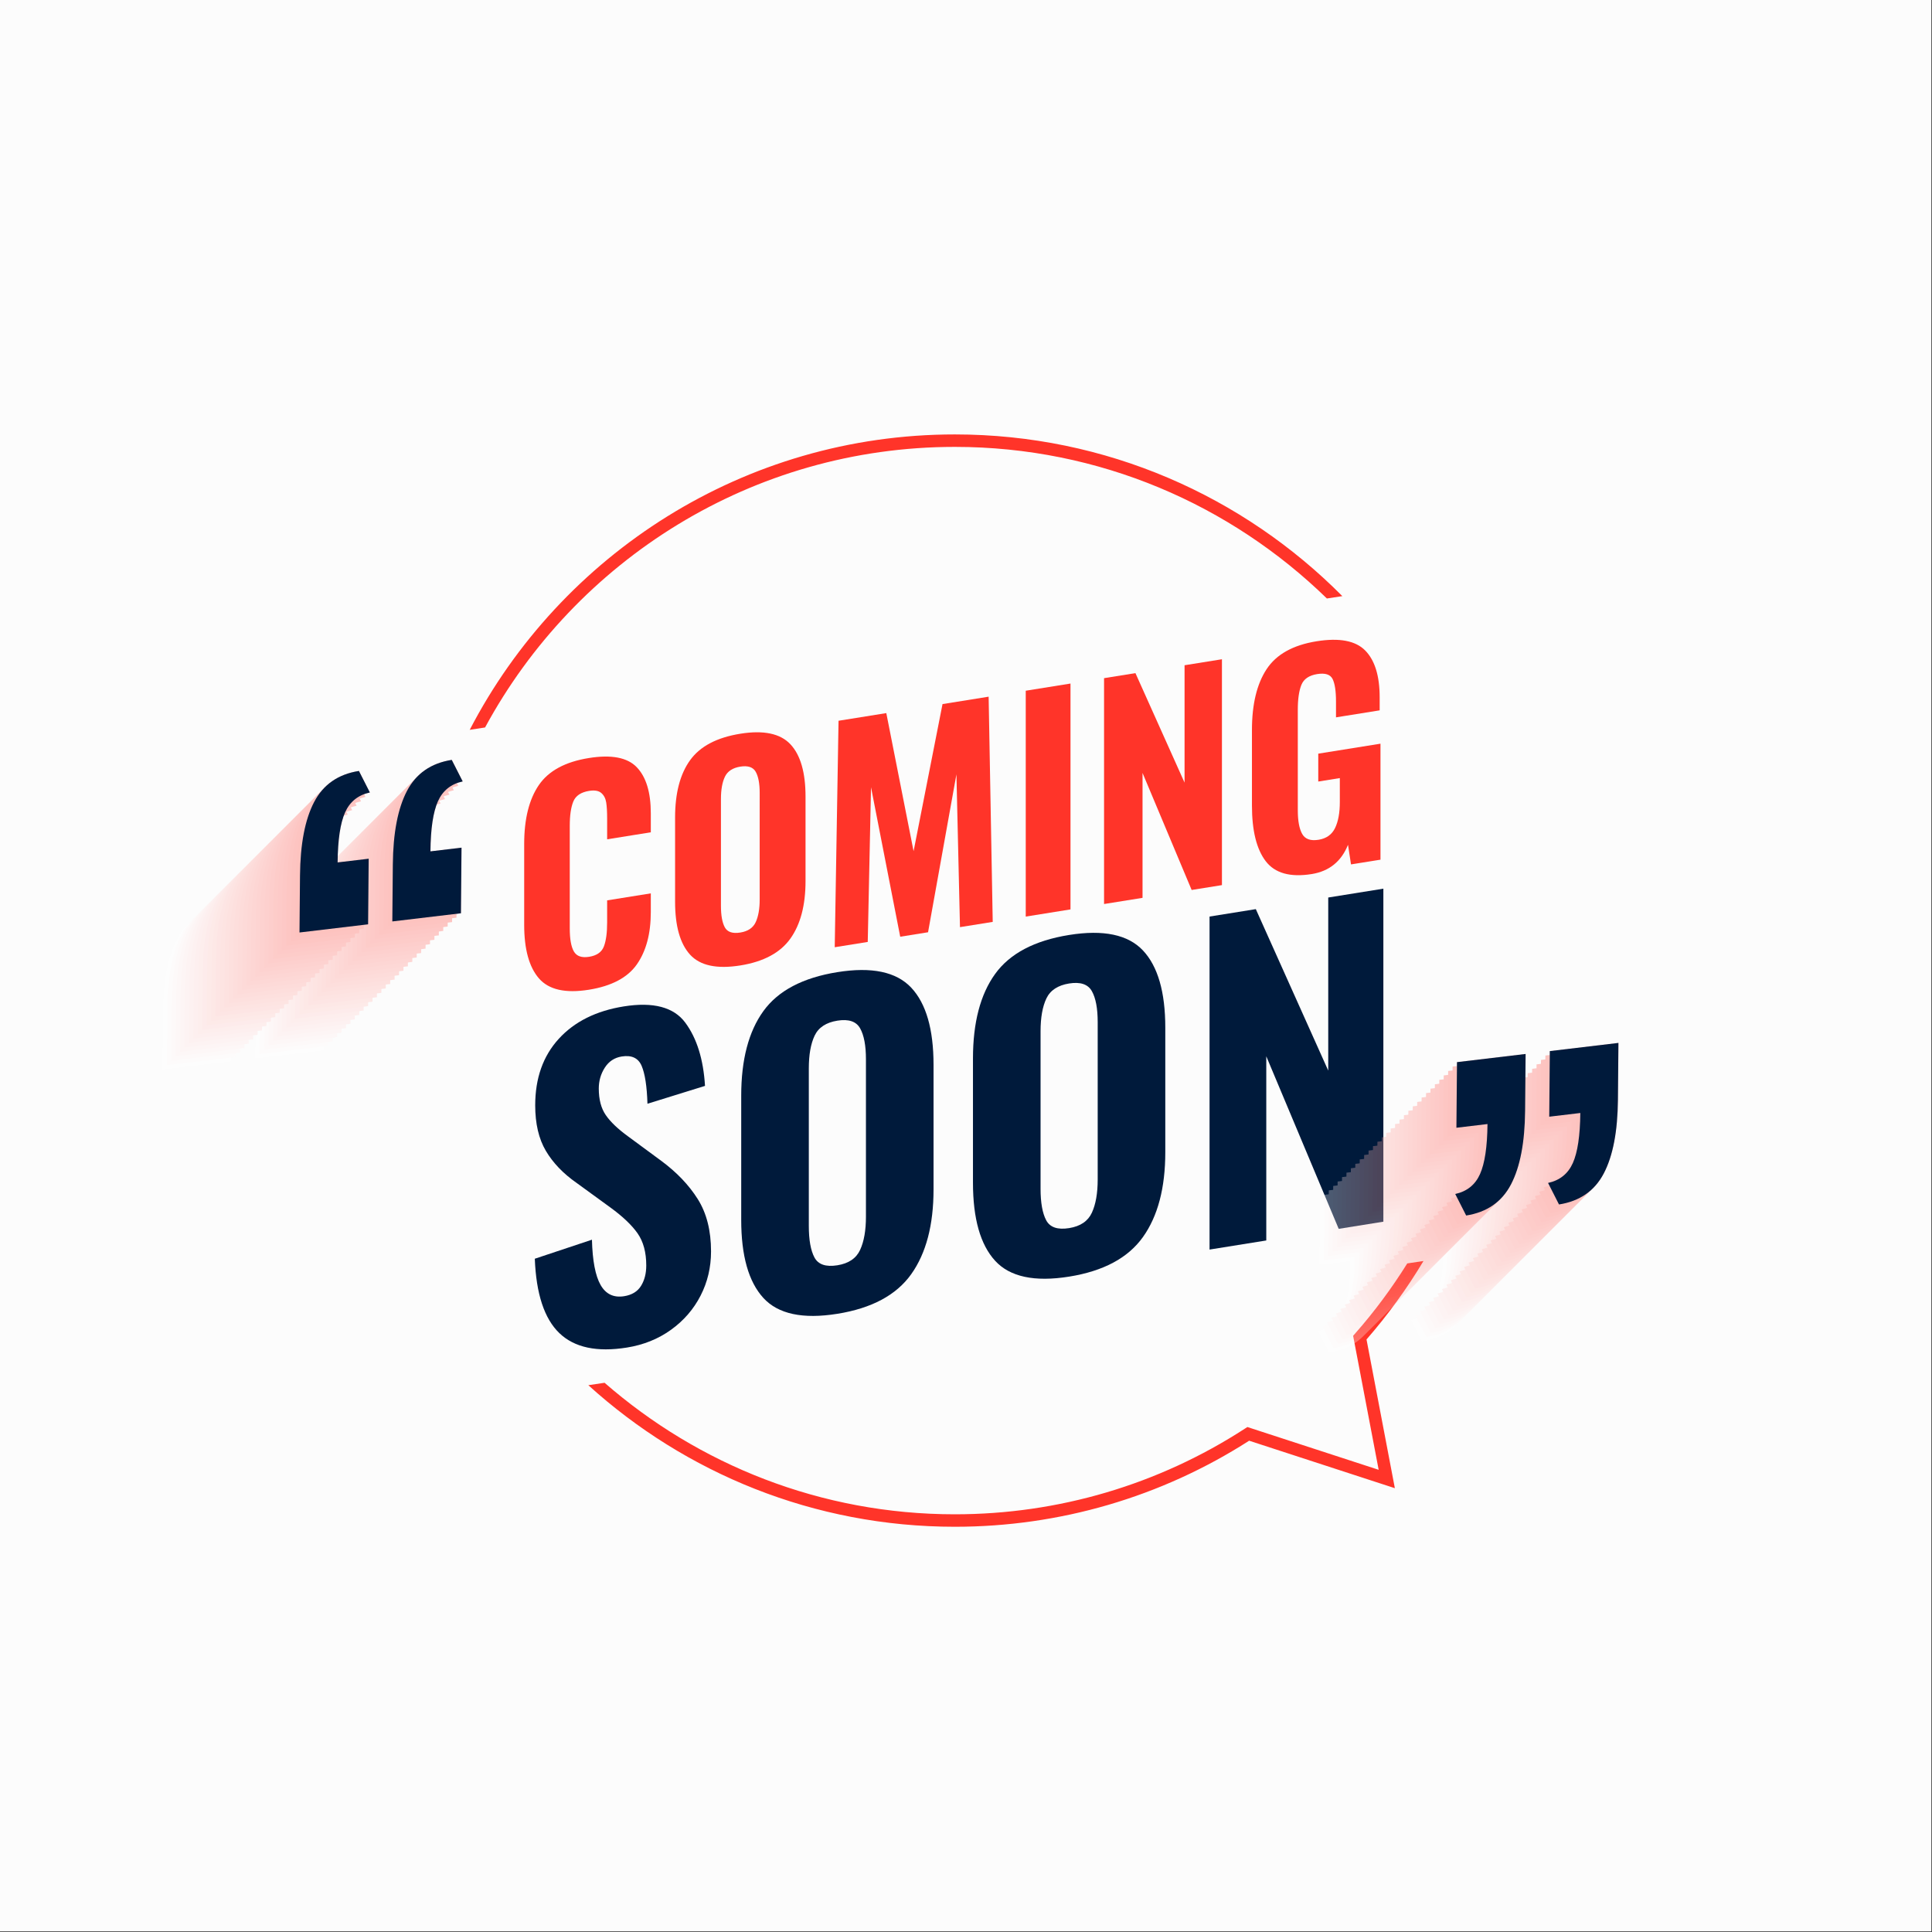 <?xml version="1.0" encoding="utf-8"?>
<!-- Generator: Adobe Illustrator 27.5.0, SVG Export Plug-In . SVG Version: 6.00 Build 0)  -->
<svg version="1.1" id="Layer_1" xmlns="http://www.w3.org/2000/svg" xmlns:xlink="http://www.w3.org/1999/xlink" x="0px" y="0px"
	 viewBox="0 0 2122 2122" style="enable-background:new 0 0 2122 2122;" xml:space="preserve">
<rect x="0" y="0" width="2122" height="2122" fill="#333333" stroke="none"/>
<g>
	<rect style="fill:#FCFCFC;" width="2121.32" height="2121.32"/>
	<g>
		<g>
			<path style="fill:#FF3429;" d="M532.77,799.011c99.195-183.346,293.252-308.177,515.939-308.177
				c158.818,0,302.995,63.582,408.672,166.51l16.966-2.599c-108.754-109.609-259.399-177.596-425.638-177.596
				c-231.541,0-432.839,131.875-532.795,324.446L532.77,799.011z"/>
			<path style="fill:#FF3429;" d="M1563.467,1385.023l-17.798,2.646c-16.89,26.998-35.928,52.799-57.255,76.972l-2.216,2.516
				l28.052,147.195l-144.217-46.986l-2.739,1.777c-94.876,61.548-205.042,94.081-318.583,94.081
				c-147.125,0-281.654-54.606-384.693-144.454l-17.837,2.652c106.515,96.572,247.769,155.488,402.529,155.488
				c115.1,0,226.804-32.667,323.281-94.512l160.038,52.142l-31.135-163.37C1524.418,1444.199,1545.309,1415.347,1563.467,1385.023z"
				/>
		</g>
		<g>
			<path style="fill:#FF3429;" d="M591.922,1074.587c-10.79-12.462-16.185-32.059-16.185-58.81v-88.813
				c0-27.358,5.345-48.888,16.034-64.59c10.688-15.699,29.024-25.636,55.002-29.801c24.772-3.975,42.306-0.608,52.599,10.088
				c10.289,10.707,15.436,27.589,15.436,50.661v20.823l-47.957,7.693v-22.967c0-7.352-0.348-13.214-1.047-17.594
				c-0.705-4.377-2.503-7.819-5.398-10.315c-2.898-2.489-7.34-3.262-13.336-2.302c-8.991,1.442-14.789,5.337-17.382,11.675
				c-2.6,6.34-3.899,15.224-3.899,26.657v112.701c0,11.639,1.5,20.08,4.496,25.308c2.996,5.237,8.592,7.201,16.785,5.885
				c8.394-1.346,13.786-5.122,16.185-11.325c2.398-6.204,3.596-15.019,3.596-26.456V988.91l47.957-7.693v20.518
				c0,23.687-5.096,42.828-15.285,57.426c-10.189,14.602-27.776,23.906-52.75,27.912
				C620.997,1091.206,602.715,1087.048,591.922,1074.587z"/>
			<path style="fill:#FF3429;" d="M757.967,1048.562c-10.991-12.019-16.487-31.401-16.487-58.148v-92.492
				c0-26.744,5.495-47.737,16.487-62.975c10.987-15.239,29.372-24.924,55.149-29.061c25.574-4.103,43.906-0.255,54.998,11.545
				c11.088,11.801,16.634,30.97,16.634,57.508v92.798c0,26.542-5.546,47.593-16.634,63.155
				c-11.092,15.559-29.424,25.392-54.998,29.495C787.339,1064.524,768.954,1060.582,757.967,1048.562z M830.048,1012.802
				c2.896-6.283,4.344-14.526,4.344-24.737V870.767c0-10.207-1.449-17.885-4.344-23.039c-2.899-5.146-8.542-7.049-16.932-5.704
				c-8.395,1.345-14.041,5.06-16.937,11.138c-2.898,6.086-4.344,14.225-4.344,24.431v117.297c0,10.412,1.396,18.26,4.193,23.522
				c2.798,5.269,8.492,7.215,17.088,5.836C821.506,1022.904,827.149,1019.089,830.048,1012.802z"/>
			<path style="fill:#FF3429;" d="M921.008,791.637l52.452-8.412l29.973,151.691l31.772-161.595l50.65-8.129l4.495,247.352
				l-35.965,5.769l-3.895-167.818l-31.175,173.443l-30.571,4.906l-32.07-164.218l-3.597,169.939l-36.263,5.816L921.008,791.637z"/>
			<path style="fill:#FF3429;" d="M1126.619,758.653l49.15-7.883V998.84l-49.15,7.883V758.653z"/>
			<path style="fill:#FF3429;" d="M1212.633,744.853l34.466-5.528l53.952,120.279V730.668l41.061-6.585v248.071l-33.268,5.337
				l-53.952-128.551v137.204l-42.259,6.779V744.853z"/>
			<path style="fill:#FF3429;" d="M1390.212,945.906c-10.092-13.178-15.138-33.556-15.138-61.119v-82.994
				c0-28.175,5.345-50.42,16.037-66.738c10.685-16.306,29.02-26.55,54.997-30.718c24.975-4.006,42.756-0.629,53.351,10.12
				c10.588,10.761,15.886,27.881,15.886,51.355v14.397l-47.956,7.693v-17.457c0-11.433-1.252-19.655-3.748-24.665
				c-2.499-5.007-8.143-6.812-16.932-5.402c-8.991,1.442-14.789,5.438-17.386,11.98c-2.597,6.542-3.895,15.626-3.895,27.265V889.88
				c0,11.638,1.597,20.313,4.794,26.025c3.194,5.722,9.189,7.872,17.983,6.459c8.589-1.377,14.638-5.664,18.134-12.861
				c3.493-7.193,5.247-16.713,5.247-28.556v-26.341l-23.679,3.798v-30.624l68.334-10.962V944.22l-32.369,5.19l-3.295-21.522
				c-7.398,18.339-20.68,29.046-39.864,32.125C1417.135,963.792,1400.3,959.095,1390.212,945.906z"/>
		</g>
		<g>
			<path style="fill:#001A3B;" d="M614.367,1464.213c-16.504-15.864-25.488-43.097-26.959-81.695l62.752-20.903
				c0.59,23.086,3.759,39.663,9.503,49.726c5.747,10.07,14.365,14.177,25.851,12.336c8.542-1.375,14.728-5.143,18.562-11.333
				c3.827-6.179,5.744-13.638,5.744-22.37c0-14.451-3.168-26.204-9.498-35.279c-6.341-9.066-16.286-18.536-29.83-28.401
				l-37.124-27.01c-14.734-10.279-26.002-22.022-33.807-35.221c-7.808-13.196-11.71-29.876-11.71-50.049
				c0-29.801,8.617-54.135,25.855-73.009c17.231-18.867,41.022-30.739,71.37-35.609c32.405-5.197,54.94,0.745,67.611,17.829
				c12.663,17.087,19.889,40.237,21.654,69.453l-63.195,19.618c-0.594-19.162-2.726-33.045-6.409-41.64
				c-3.687-8.588-10.976-12.013-21.874-10.264c-7.956,1.276-14.142,5.359-18.559,12.235c-4.42,6.884-6.632,14.537-6.632,22.96
				c0,12.044,2.579,21.792,7.736,29.24c5.151,7.463,13.325,15.249,24.525,23.385l36.238,26.701
				c17.084,12.613,30.492,26.651,40.213,42.094c9.725,15.451,14.584,34.617,14.584,57.494c0,17.461-3.83,33.656-11.488,48.578
				c-7.668,14.93-18.493,27.428-32.483,37.497c-13.998,10.067-30.125,16.573-48.388,19.504
				C655.609,1485.371,630.865,1480.081,614.367,1464.213z"/>
			<path style="fill:#001A3B;" d="M838.417,1425.561c-16.206-17.72-24.305-46.294-24.305-85.734v-136.374
				c0-39.436,8.099-70.387,24.305-92.855c16.199-22.468,43.31-36.75,81.314-42.849c37.706-6.049,64.741-0.374,81.09,17.019
				c16.354,17.403,24.528,45.668,24.528,84.798v136.823c0,39.138-8.174,70.176-24.528,93.118
				c-16.35,22.943-43.385,37.44-81.09,43.489C881.727,1449.097,854.616,1443.285,838.417,1425.561z M944.698,1372.836
				c4.269-9.261,6.409-21.414,6.409-36.472v-172.947c0-15.052-2.14-26.374-6.409-33.973c-4.273-7.589-12.592-10.397-24.967-8.412
				c-12.372,1.985-20.702,7.467-24.971,16.426c-4.272,8.969-6.405,20.974-6.405,36.026v172.946c0,15.353,2.057,26.919,6.186,34.681
				c4.122,7.768,12.52,10.635,25.191,8.602C932.107,1387.729,940.425,1382.104,944.698,1372.836z"/>
			<path style="fill:#001A3B;" d="M1092.958,1384.727c-16.206-17.72-24.305-46.295-24.305-85.735v-136.373
				c0-39.432,8.099-70.388,24.305-92.856c16.199-22.468,43.31-36.749,81.314-42.848c37.709-6.05,64.741-0.37,81.091,17.018
				c16.353,17.404,24.528,45.669,24.528,84.799v136.823c0,39.138-8.175,70.175-24.528,93.118
				c-16.35,22.946-43.382,37.44-81.091,43.489C1136.268,1408.262,1109.157,1402.45,1092.958,1384.727z M1199.239,1332.005
				c4.269-9.265,6.41-21.417,6.41-36.476v-172.946c0-15.051-2.14-26.373-6.41-33.969c-4.272-7.592-12.591-10.401-24.967-8.416
				c-12.372,1.986-20.702,7.467-24.971,16.426c-4.272,8.97-6.405,20.975-6.405,36.026v172.947c0,15.354,2.057,26.92,6.186,34.681
				c4.121,7.769,12.52,10.639,25.19,8.603C1186.648,1346.895,1194.967,1341.27,1199.239,1332.005z"/>
			<path style="fill:#001A3B;" d="M1328.499,1006.692l50.823-8.154l79.544,177.345V985.778l60.544-9.715v365.764l-49.056,7.869
				l-79.545-189.537v202.301l-62.309,9.995V1006.692z"/>
		</g>
		<g style="opacity:0.3;">
			<g>
				<g>
					<path style="fill:#FFFFFF;" d="M1626.491,1358.425c-0.309,34.74-5.474,61.704-15.516,80.894
						c-10.031,19.188-26.428,30.559-49.197,34.134l-12.013-23.633c12.892-2.821,21.965-10.117,27.216-21.878
						c5.251-11.771,7.987-30.09,8.208-54.958l-34.132,4.064l0.642-72.053l75.349-8.972L1626.491,1358.425z"/>
					<path style="fill:#FFFFFF;" d="M1524.539,1370.565c-0.309,34.74-5.476,61.705-15.517,80.895
						c-10.031,19.188-26.427,30.559-49.198,34.134l-12.013-23.633c12.892-2.821,21.965-10.117,27.216-21.878
						c5.251-11.77,7.989-30.091,8.21-54.958l-34.134,4.064l0.641-72.053l75.351-8.973L1524.539,1370.565z"/>
				</g>
				<g>
					<path style="fill:#FFFFFF;" d="M178.969,1112.332c0.309-34.74,5.475-61.704,15.516-80.894
						c10.031-19.189,26.428-30.56,49.198-34.135l12.013,23.634c-12.892,2.821-21.965,10.117-27.216,21.878
						c-5.251,11.771-7.987,30.091-8.208,54.958l34.133-4.064l-0.642,72.053l-75.349,8.973L178.969,1112.332z"/>
					<path style="fill:#FFFFFF;" d="M280.921,1100.191c0.309-34.739,5.477-61.704,15.518-80.894
						c10.031-19.188,26.426-30.56,49.197-34.135l12.014,23.634c-12.892,2.821-21.965,10.117-27.216,21.878
						c-5.252,11.771-7.989,30.091-8.211,54.958l34.134-4.064l-0.641,72.053l-75.35,8.973L280.921,1100.191z"/>
				</g>
			</g>
			<g>
				<g>
					<path style="fill:#FFF8F8;" d="M1631.348,1353.569c-0.309,34.74-5.474,61.704-15.516,80.894
						c-10.031,19.188-26.428,30.56-49.197,34.134l-12.013-23.633c12.892-2.821,21.965-10.117,27.216-21.878
						c5.251-11.77,7.987-30.09,8.208-54.958l-34.132,4.064l0.641-72.053l75.349-8.972L1631.348,1353.569z"/>
					<path style="fill:#FFF8F8;" d="M1529.395,1365.709c-0.309,34.74-5.476,61.705-15.517,80.895
						c-10.031,19.188-26.427,30.559-49.198,34.134l-12.013-23.633c12.892-2.821,21.964-10.117,27.215-21.878
						c5.251-11.77,7.989-30.091,8.21-54.958l-34.134,4.064l0.642-72.053l75.351-8.973L1529.395,1365.709z"/>
				</g>
				<g>
					<path style="fill:#FFF8F8;" d="M183.825,1107.476c0.309-34.74,5.475-61.704,15.516-80.894
						c10.031-19.189,26.428-30.56,49.198-34.135l12.013,23.633c-12.892,2.821-21.964,10.117-27.215,21.878
						c-5.251,11.771-7.987,30.091-8.208,54.958l34.133-4.064l-0.642,72.053l-75.349,8.973L183.825,1107.476z"/>
					<path style="fill:#FFF8F8;" d="M285.777,1095.335c0.309-34.739,5.477-61.704,15.518-80.894
						c10.031-19.188,26.426-30.56,49.197-34.135l12.013,23.634c-12.892,2.821-21.965,10.117-27.215,21.878
						c-5.252,11.771-7.989,30.091-8.211,54.958l34.134-4.064l-0.642,72.053l-75.35,8.973L285.777,1095.335z"/>
				</g>
			</g>
			<g>
				<g>
					<path style="fill:#FFF2F1;" d="M1636.204,1348.713c-0.309,34.74-5.474,61.704-15.516,80.894
						c-10.031,19.188-26.428,30.559-49.197,34.134l-12.013-23.633c12.892-2.821,21.965-10.117,27.216-21.878
						c5.251-11.771,7.987-30.09,8.208-54.958l-34.132,4.064l0.642-72.053l75.349-8.972L1636.204,1348.713z"/>
					<path style="fill:#FFF2F1;" d="M1534.251,1360.853c-0.309,34.74-5.476,61.705-15.517,80.894
						c-10.031,19.188-26.427,30.559-49.198,34.134l-12.013-23.633c12.892-2.821,21.964-10.117,27.216-21.878
						c5.251-11.77,7.989-30.091,8.21-54.958l-34.134,4.065l0.642-72.054l75.351-8.973L1534.251,1360.853z"/>
				</g>
				<g>
					<path style="fill:#FFF2F1;" d="M188.681,1102.62c0.309-34.74,5.475-61.704,15.516-80.894
						c10.031-19.189,26.428-30.559,49.198-34.135l12.013,23.634c-12.892,2.821-21.965,10.117-27.215,21.878
						c-5.251,11.771-7.987,30.091-8.208,54.958l34.133-4.064l-0.642,72.053l-75.349,8.973L188.681,1102.62z"/>
					<path style="fill:#FFF2F1;" d="M290.633,1090.479c0.309-34.739,5.477-61.704,15.518-80.894
						c10.031-19.188,26.426-30.56,49.197-34.135l12.013,23.633c-12.892,2.821-21.965,10.117-27.216,21.878
						c-5.252,11.771-7.989,30.091-8.21,54.958l34.134-4.064l-0.642,72.053l-75.35,8.973L290.633,1090.479z"/>
				</g>
			</g>
			<g>
				<g>
					<path style="fill:#FFEBEA;" d="M1641.06,1343.857c-0.309,34.74-5.474,61.704-15.516,80.894
						c-10.031,19.188-26.428,30.559-49.197,34.134l-12.013-23.633c12.892-2.821,21.965-10.117,27.216-21.878
						c5.251-11.77,7.987-30.09,8.208-54.958l-34.132,4.064l0.642-72.053l75.349-8.972L1641.06,1343.857z"/>
					<path style="fill:#FFEBEA;" d="M1539.108,1355.997c-0.309,34.74-5.476,61.704-15.517,80.894
						c-10.031,19.188-26.427,30.559-49.198,34.134l-12.013-23.633c12.892-2.821,21.965-10.117,27.216-21.878
						c5.251-11.77,7.989-30.091,8.21-54.958l-34.134,4.064l0.642-72.053l75.351-8.973L1539.108,1355.997z"/>
				</g>
				<g>
					<path style="fill:#FFEBEA;" d="M193.537,1097.764c0.309-34.74,5.475-61.704,15.516-80.894
						c10.031-19.189,26.428-30.56,49.198-34.135l12.013,23.634c-12.892,2.821-21.965,10.117-27.215,21.878
						c-5.251,11.771-7.987,30.091-8.208,54.958l34.133-4.064l-0.642,72.053l-75.349,8.973L193.537,1097.764z"/>
					<path style="fill:#FFEBEA;" d="M295.49,1085.623c0.309-34.739,5.477-61.704,15.518-80.894
						c10.031-19.188,26.426-30.56,49.197-34.135l12.013,23.634c-12.892,2.821-21.965,10.117-27.216,21.878
						c-5.252,11.771-7.989,30.091-8.21,54.958l34.134-4.065l-0.642,72.053l-75.35,8.973L295.49,1085.623z"/>
				</g>
			</g>
			<g>
				<g>
					<path style="fill:#FFE5E3;" d="M1645.916,1339c-0.309,34.74-5.474,61.704-15.516,80.894
						c-10.031,19.188-26.428,30.56-49.197,34.134l-12.013-23.633c12.892-2.821,21.965-10.117,27.216-21.878
						c5.251-11.771,7.987-30.09,8.208-54.958l-34.132,4.064l0.641-72.053l75.349-8.972L1645.916,1339z"/>
					<path style="fill:#FFE5E3;" d="M1543.964,1351.141c-0.309,34.74-5.476,61.705-15.517,80.894
						c-10.031,19.188-26.427,30.559-49.198,34.134l-12.013-23.633c12.892-2.821,21.964-10.117,27.216-21.878
						c5.251-11.771,7.989-30.091,8.21-54.958l-34.134,4.064l0.641-72.053l75.351-8.973L1543.964,1351.141z"/>
				</g>
				<g>
					<path style="fill:#FFE5E3;" d="M198.393,1092.907c0.309-34.74,5.475-61.704,15.516-80.894
						c10.031-19.189,26.428-30.559,49.198-34.135l12.013,23.633c-12.892,2.821-21.965,10.117-27.215,21.878
						c-5.251,11.771-7.987,30.091-8.208,54.958l34.133-4.064l-0.642,72.053l-75.349,8.973L198.393,1092.907z"/>
					<path style="fill:#FFE5E3;" d="M300.346,1080.767c0.309-34.739,5.477-61.704,15.518-80.894
						c10.031-19.188,26.426-30.56,49.197-34.135l12.013,23.634c-12.892,2.821-21.965,10.117-27.216,21.878
						c-5.252,11.771-7.989,30.091-8.21,54.958l34.134-4.065l-0.642,72.053l-75.35,8.973L300.346,1080.767z"/>
				</g>
			</g>
			<g>
				<g>
					<path style="fill:#FFDEDC;" d="M1650.772,1334.144c-0.309,34.74-5.474,61.704-15.516,80.894
						c-10.031,19.189-26.428,30.56-49.197,34.134l-12.013-23.633c12.892-2.821,21.965-10.117,27.216-21.878
						c5.251-11.771,7.987-30.09,8.208-54.958l-34.132,4.064l0.642-72.053l75.349-8.972L1650.772,1334.144z"/>
					<path style="fill:#FFDEDC;" d="M1548.82,1346.285c-0.309,34.74-5.477,61.704-15.517,80.894
						c-10.031,19.188-26.427,30.559-49.198,34.134l-12.013-23.633c12.892-2.821,21.965-10.117,27.216-21.878
						c5.251-11.771,7.989-30.091,8.21-54.958l-34.134,4.064l0.642-72.053l75.351-8.973L1548.82,1346.285z"/>
				</g>
				<g>
					<path style="fill:#FFDEDC;" d="M203.249,1088.051c0.309-34.74,5.475-61.704,15.516-80.894
						c10.031-19.189,26.428-30.559,49.198-34.135l12.013,23.633c-12.892,2.821-21.964,10.117-27.215,21.878
						c-5.251,11.771-7.987,30.091-8.208,54.958l34.132-4.064l-0.641,72.053l-75.349,8.973L203.249,1088.051z"/>
					<path style="fill:#FFDEDC;" d="M305.202,1075.911c0.309-34.739,5.477-61.704,15.518-80.894
						c10.031-19.189,26.426-30.56,49.197-34.135l12.013,23.633c-12.892,2.821-21.965,10.117-27.215,21.878
						c-5.252,11.771-7.989,30.091-8.21,54.958l34.134-4.065l-0.642,72.053l-75.35,8.973L305.202,1075.911z"/>
				</g>
			</g>
			<g>
				<g>
					<path style="fill:#FFD8D6;" d="M1655.628,1329.288c-0.309,34.74-5.474,61.704-15.516,80.894
						c-10.031,19.189-26.428,30.56-49.197,34.134l-12.013-23.633c12.892-2.821,21.965-10.117,27.216-21.878
						c5.251-11.771,7.987-30.09,8.208-54.958l-34.132,4.064l0.642-72.053l75.349-8.972L1655.628,1329.288z"/>
					<path style="fill:#FFD8D6;" d="M1553.676,1341.428c-0.309,34.74-5.477,61.704-15.518,80.894
						c-10.031,19.188-26.427,30.559-49.198,34.134l-12.013-23.633c12.892-2.821,21.964-10.117,27.215-21.878
						c5.251-11.771,7.989-30.091,8.21-54.958l-34.134,4.064l0.642-72.053l75.351-8.973L1553.676,1341.428z"/>
				</g>
				<g>
					<path style="fill:#FFD8D6;" d="M208.106,1083.195c0.309-34.74,5.475-61.704,15.516-80.894
						c10.031-19.189,26.428-30.559,49.198-34.135l12.013,23.633c-12.892,2.821-21.965,10.117-27.215,21.878
						c-5.251,11.771-7.987,30.091-8.208,54.958l34.132-4.064l-0.642,72.053l-75.349,8.973L208.106,1083.195z"/>
					<path style="fill:#FFD8D6;" d="M310.058,1071.054c0.309-34.739,5.477-61.704,15.518-80.894
						c10.031-19.188,26.426-30.56,49.197-34.135l12.013,23.634c-12.892,2.821-21.965,10.117-27.216,21.878
						c-5.252,11.771-7.989,30.091-8.21,54.958l34.134-4.065l-0.641,72.053l-75.351,8.973L310.058,1071.054z"/>
				</g>
			</g>
			<g>
				<g>
					<path style="fill:#FFD1CF;" d="M1660.484,1324.432c-0.309,34.74-5.474,61.704-15.516,80.894
						c-10.031,19.188-26.428,30.56-49.197,34.134l-12.013-23.633c12.892-2.821,21.965-10.117,27.216-21.878
						c5.251-11.771,7.987-30.091,8.208-54.958l-34.132,4.064l0.642-72.053l75.349-8.972L1660.484,1324.432z"/>
					<path style="fill:#FFD1CF;" d="M1558.532,1336.572c-0.309,34.74-5.477,61.704-15.518,80.894
						c-10.031,19.188-26.427,30.559-49.198,34.134l-12.013-23.633c12.892-2.821,21.964-10.117,27.215-21.878
						c5.251-11.771,7.989-30.091,8.21-54.958l-34.134,4.065l0.641-72.053l75.351-8.973L1558.532,1336.572z"/>
				</g>
				<g>
					<path style="fill:#FFD1CF;" d="M212.962,1078.339c0.309-34.74,5.475-61.704,15.516-80.894
						c10.031-19.189,26.428-30.559,49.198-34.135l12.013,23.633c-12.892,2.821-21.965,10.117-27.216,21.878
						c-5.251,11.771-7.987,30.091-8.208,54.958l34.133-4.064l-0.642,72.053l-75.349,8.973L212.962,1078.339z"/>
					<path style="fill:#FFD1CF;" d="M314.914,1066.198c0.309-34.739,5.477-61.704,15.518-80.894
						c10.031-19.189,26.426-30.56,49.197-34.135l12.013,23.634c-12.892,2.821-21.965,10.117-27.216,21.878
						c-5.252,11.771-7.989,30.091-8.21,54.958l34.134-4.065l-0.642,72.053l-75.35,8.973L314.914,1066.198z"/>
				</g>
			</g>
			<g>
				<g>
					<path style="fill:#FFCBC8;" d="M1665.341,1319.576c-0.309,34.74-5.474,61.704-15.516,80.894
						c-10.031,19.189-26.428,30.56-49.197,34.134l-12.013-23.633c12.892-2.821,21.965-10.117,27.216-21.878
						c5.251-11.771,7.987-30.091,8.208-54.958l-34.132,4.064l0.641-72.053l75.349-8.972L1665.341,1319.576z"/>
					<path style="fill:#FFCBC8;" d="M1563.388,1331.716c-0.309,34.74-5.477,61.705-15.518,80.894
						c-10.031,19.188-26.427,30.559-49.198,34.134l-12.013-23.633c12.892-2.821,21.964-10.117,27.215-21.878
						c5.251-11.771,7.989-30.091,8.21-54.958l-34.134,4.065l0.642-72.053l75.351-8.973L1563.388,1331.716z"/>
				</g>
				<g>
					<path style="fill:#FFCBC8;" d="M217.818,1073.483c0.309-34.74,5.475-61.704,15.516-80.894
						c10.031-19.189,26.428-30.559,49.198-34.135l12.013,23.633c-12.892,2.821-21.965,10.117-27.216,21.878
						c-5.251,11.771-7.987,30.091-8.208,54.958l34.132-4.064l-0.642,72.053l-75.349,8.973L217.818,1073.483z"/>
					<path style="fill:#FFCBC8;" d="M319.77,1061.342c0.309-34.739,5.477-61.704,15.518-80.894
						c10.031-19.188,26.426-30.56,49.197-34.135l12.013,23.634c-12.892,2.821-21.965,10.117-27.216,21.878
						c-5.252,11.771-7.989,30.091-8.21,54.958l34.134-4.065l-0.642,72.053l-75.35,8.973L319.77,1061.342z"/>
				</g>
			</g>
			<g>
				<g>
					<path style="fill:#FFC4C1;" d="M1670.197,1314.72c-0.309,34.74-5.474,61.704-15.516,80.894
						c-10.031,19.189-26.428,30.56-49.197,34.134l-12.013-23.633c12.892-2.821,21.965-10.117,27.216-21.878
						c5.251-11.771,7.987-30.091,8.208-54.958l-34.132,4.064l0.642-72.053l75.349-8.972L1670.197,1314.72z"/>
					<path style="fill:#FFC4C1;" d="M1568.245,1326.86c-0.309,34.74-5.477,61.704-15.518,80.894
						c-10.031,19.189-26.427,30.559-49.198,34.134l-12.013-23.633c12.892-2.821,21.964-10.117,27.215-21.878
						c5.251-11.771,7.989-30.091,8.21-54.958l-34.134,4.065l0.642-72.053l75.351-8.973L1568.245,1326.86z"/>
				</g>
				<g>
					<path style="fill:#FFC4C1;" d="M222.674,1068.627c0.309-34.74,5.475-61.704,15.516-80.894
						c10.031-19.189,26.428-30.559,49.198-34.135l12.013,23.633c-12.892,2.821-21.965,10.117-27.216,21.878
						c-5.251,11.771-7.987,30.091-8.208,54.958l34.132-4.064l-0.641,72.053l-75.349,8.973L222.674,1068.627z"/>
					<path style="fill:#FFC4C1;" d="M324.626,1056.486c0.309-34.739,5.477-61.704,15.518-80.894
						c10.031-19.189,26.426-30.56,49.197-34.135l12.013,23.634c-12.892,2.821-21.965,10.117-27.215,21.878
						c-5.251,11.771-7.989,30.091-8.21,54.958l34.134-4.065l-0.642,72.053l-75.351,8.973L324.626,1056.486z"/>
				</g>
			</g>
			<g>
				<g>
					<path style="fill:#FFBEBA;" d="M1675.053,1309.864c-0.309,34.74-5.474,61.704-15.516,80.894
						c-10.031,19.189-26.428,30.56-49.197,34.134l-12.013-23.633c12.892-2.821,21.965-10.117,27.216-21.878
						c5.251-11.771,7.987-30.091,8.208-54.958l-34.132,4.064l0.641-72.053l75.349-8.972L1675.053,1309.864z"/>
					<path style="fill:#FFBEBA;" d="M1573.101,1322.004c-0.309,34.74-5.477,61.705-15.517,80.894
						c-10.031,19.189-26.427,30.559-49.198,34.134l-12.013-23.633c12.892-2.821,21.964-10.117,27.215-21.878
						c5.251-11.771,7.989-30.091,8.21-54.958l-34.134,4.065l0.642-72.053l75.351-8.973L1573.101,1322.004z"/>
				</g>
				<g>
					<path style="fill:#FFBEBA;" d="M227.53,1063.771c0.309-34.74,5.475-61.704,15.516-80.894
						c10.031-19.189,26.428-30.559,49.198-34.135l12.013,23.633c-12.892,2.821-21.965,10.117-27.215,21.878
						c-5.251,11.771-7.987,30.091-8.208,54.958l34.132-4.064l-0.642,72.053l-75.349,8.973L227.53,1063.771z"/>
					<path style="fill:#FFBEBA;" d="M329.483,1051.63c0.309-34.739,5.477-61.704,15.518-80.894
						c10.031-19.189,26.426-30.56,49.197-34.135l12.013,23.634c-12.892,2.821-21.965,10.117-27.215,21.878
						c-5.251,11.771-7.989,30.091-8.21,54.958l34.134-4.065l-0.642,72.053l-75.351,8.973L329.483,1051.63z"/>
				</g>
			</g>
			<g>
				<g>
					<path style="fill:#FFB7B3;" d="M1679.909,1305.007c-0.309,34.74-5.474,61.704-15.516,80.894
						c-10.031,19.189-26.428,30.559-49.197,34.134l-12.013-23.633c12.892-2.821,21.965-10.117,27.216-21.878
						c5.251-11.771,7.987-30.091,8.208-54.958l-34.132,4.064l0.641-72.053l75.349-8.972L1679.909,1305.007z"/>
					<path style="fill:#FFB7B3;" d="M1577.957,1317.148c-0.309,34.74-5.477,61.704-15.518,80.894
						c-10.031,19.189-26.427,30.559-49.198,34.134l-12.013-23.633c12.892-2.821,21.964-10.117,27.216-21.878
						c5.251-11.771,7.989-30.091,8.21-54.958l-34.134,4.065l0.642-72.054l75.351-8.973L1577.957,1317.148z"/>
				</g>
				<g>
					<path style="fill:#FFB7B3;" d="M232.386,1058.915c0.309-34.74,5.475-61.704,15.516-80.894
						c10.031-19.189,26.428-30.559,49.198-34.135l12.013,23.633c-12.892,2.821-21.965,10.117-27.216,21.878
						c-5.251,11.771-7.987,30.091-8.208,54.958l34.132-4.064l-0.642,72.053l-75.349,8.973L232.386,1058.915z"/>
					<path style="fill:#FFB7B3;" d="M334.339,1046.774c0.309-34.739,5.477-61.704,15.518-80.894
						c10.031-19.189,26.426-30.56,49.197-34.135l12.013,23.634c-12.892,2.821-21.965,10.117-27.216,21.878
						c-5.251,11.771-7.989,30.091-8.21,54.958l34.134-4.065l-0.641,72.053l-75.351,8.973L334.339,1046.774z"/>
				</g>
			</g>
			<g>
				<g>
					<path style="fill:#FFB0AC;" d="M1684.765,1300.151c-0.309,34.74-5.474,61.704-15.516,80.894
						c-10.031,19.189-26.428,30.559-49.197,34.134l-12.013-23.633c12.892-2.821,21.965-10.117,27.216-21.878
						c5.251-11.771,7.987-30.091,8.208-54.958l-34.132,4.064l0.642-72.053l75.349-8.972L1684.765,1300.151z"/>
					<path style="fill:#FFB0AC;" d="M1582.813,1312.292c-0.309,34.74-5.477,61.704-15.518,80.894
						c-10.031,19.189-26.427,30.559-49.198,34.134l-12.013-23.633c12.892-2.821,21.965-10.117,27.216-21.878
						c5.251-11.771,7.989-30.091,8.21-54.958l-34.134,4.065l0.642-72.053l75.351-8.973L1582.813,1312.292z"/>
				</g>
				<g>
					<path style="fill:#FFB0AC;" d="M237.243,1054.058c0.309-34.739,5.475-61.704,15.515-80.894
						c10.031-19.189,26.428-30.559,49.198-34.135l12.013,23.633c-12.892,2.821-21.965,10.117-27.216,21.878
						c-5.251,11.771-7.987,30.091-8.208,54.958l34.132-4.064l-0.642,72.053l-75.349,8.973L237.243,1054.058z"/>
					<path style="fill:#FFB0AC;" d="M339.195,1041.917c0.309-34.739,5.477-61.704,15.518-80.894
						c10.031-19.189,26.426-30.56,49.197-34.135l12.013,23.634c-12.892,2.821-21.965,10.117-27.216,21.878
						c-5.251,11.771-7.989,30.091-8.21,54.958l34.134-4.065l-0.642,72.053l-75.351,8.973L339.195,1041.917z"/>
				</g>
			</g>
			<g>
				<g>
					<path style="fill:#FFAAA5;" d="M1689.621,1295.295c-0.309,34.74-5.474,61.704-15.516,80.894
						c-10.031,19.189-26.428,30.559-49.197,34.134l-12.013-23.633c12.892-2.821,21.965-10.117,27.216-21.878
						c5.251-11.771,7.987-30.091,8.208-54.958l-34.132,4.064l0.641-72.053l75.349-8.972L1689.621,1295.295z"/>
					<path style="fill:#FFAAA5;" d="M1587.669,1307.436c-0.309,34.74-5.477,61.704-15.518,80.894
						c-10.031,19.189-26.427,30.559-49.198,34.134l-12.013-23.633c12.892-2.821,21.964-10.117,27.216-21.878
						c5.251-11.771,7.989-30.091,8.21-54.958l-34.134,4.065l0.641-72.053l75.351-8.973L1587.669,1307.436z"/>
				</g>
				<g>
					<path style="fill:#FFAAA5;" d="M242.099,1049.202c0.309-34.74,5.475-61.704,15.516-80.894
						c10.031-19.189,26.428-30.559,49.198-34.135l12.013,23.633c-12.892,2.821-21.965,10.117-27.216,21.878
						c-5.251,11.771-7.987,30.091-8.208,54.958l34.132-4.064l-0.642,72.053l-75.349,8.973L242.099,1049.202z"/>
					<path style="fill:#FFAAA5;" d="M344.051,1037.061c0.309-34.739,5.477-61.704,15.518-80.894
						c10.031-19.189,26.426-30.56,49.197-34.135l12.013,23.634c-12.892,2.821-21.964,10.117-27.215,21.878
						c-5.251,11.771-7.989,30.091-8.21,54.958l34.134-4.065l-0.641,72.053l-75.351,8.973L344.051,1037.061z"/>
				</g>
			</g>
			<g>
				<g>
					<path style="fill:#FFA39E;" d="M1694.478,1290.439c-0.309,34.74-5.474,61.704-15.516,80.894
						c-10.031,19.189-26.428,30.559-49.197,34.134l-12.013-23.633c12.892-2.821,21.965-10.117,27.216-21.878
						c5.251-11.771,7.987-30.091,8.208-54.958l-34.132,4.064l0.641-72.053l75.349-8.972L1694.478,1290.439z"/>
					<path style="fill:#FFA39E;" d="M1592.525,1302.579c-0.309,34.74-5.477,61.704-15.518,80.894
						c-10.031,19.189-26.427,30.559-49.198,34.134l-12.013-23.633c12.892-2.821,21.965-10.117,27.216-21.878
						c5.251-11.771,7.989-30.091,8.21-54.958l-34.134,4.065l0.642-72.053l75.351-8.973L1592.525,1302.579z"/>
				</g>
				<g>
					<path style="fill:#FFA39E;" d="M246.955,1044.346c0.309-34.74,5.475-61.704,15.516-80.894
						c10.031-19.189,26.428-30.559,49.198-34.134l12.013,23.633c-12.892,2.821-21.965,10.117-27.215,21.878
						c-5.251,11.771-7.987,30.091-8.208,54.958l34.132-4.064l-0.642,72.053l-75.349,8.973L246.955,1044.346z"/>
					<path style="fill:#FFA39E;" d="M348.907,1032.205c0.309-34.739,5.477-61.704,15.518-80.894
						c10.031-19.189,26.426-30.56,49.197-34.135l12.013,23.634c-12.892,2.821-21.965,10.117-27.215,21.878
						c-5.251,11.771-7.989,30.091-8.21,54.958l34.134-4.065l-0.642,72.053l-75.351,8.973L348.907,1032.205z"/>
				</g>
			</g>
			<g>
				<g>
					<path style="fill:#FF9D97;" d="M1699.334,1285.583c-0.309,34.74-5.474,61.704-15.516,80.894
						c-10.031,19.189-26.428,30.56-49.197,34.135l-12.013-23.633c12.892-2.821,21.965-10.117,27.216-21.878
						c5.251-11.771,7.987-30.091,8.208-54.958l-34.132,4.064l0.642-72.054l75.349-8.972L1699.334,1285.583z"/>
					<path style="fill:#FF9D97;" d="M1597.381,1297.723c-0.309,34.74-5.477,61.704-15.518,80.894
						c-10.031,19.189-26.427,30.559-49.198,34.135l-12.013-23.633c12.892-2.821,21.964-10.117,27.215-21.878
						c5.251-11.771,7.989-30.091,8.21-54.958l-34.134,4.065l0.642-72.053l75.351-8.973L1597.381,1297.723z"/>
				</g>
				<g>
					<path style="fill:#FF9D97;" d="M251.811,1039.49c0.309-34.74,5.474-61.704,15.515-80.894
						c10.031-19.189,26.428-30.559,49.198-34.134l12.013,23.633c-12.892,2.821-21.965,10.117-27.216,21.878
						c-5.251,11.771-7.987,30.091-8.208,54.958l34.132-4.064l-0.642,72.053l-75.349,8.973L251.811,1039.49z"/>
					<path style="fill:#FF9D97;" d="M353.763,1027.349c0.309-34.739,5.477-61.704,15.518-80.894
						c10.031-19.189,26.426-30.56,49.197-34.135l12.013,23.633c-12.892,2.821-21.965,10.117-27.216,21.878
						c-5.251,11.771-7.989,30.091-8.21,54.958l34.134-4.065l-0.642,72.053l-75.351,8.973L353.763,1027.349z"/>
				</g>
			</g>
			<g>
				<g>
					<path style="fill:#FF9691;" d="M1704.19,1280.727c-0.309,34.74-5.474,61.704-15.516,80.894
						c-10.031,19.189-26.428,30.559-49.197,34.134l-12.013-23.633c12.892-2.821,21.965-10.117,27.216-21.878
						c5.251-11.771,7.987-30.091,8.208-54.958l-34.132,4.064l0.642-72.053l75.349-8.972L1704.19,1280.727z"/>
					<path style="fill:#FF9691;" d="M1602.238,1292.867c-0.309,34.74-5.477,61.704-15.518,80.894
						c-10.031,19.189-26.427,30.559-49.198,34.135l-12.013-23.633c12.892-2.821,21.964-10.117,27.215-21.878
						c5.251-11.771,7.989-30.091,8.21-54.958l-34.134,4.065l0.641-72.053l75.351-8.973L1602.238,1292.867z"/>
				</g>
				<g>
					<path style="fill:#FF9691;" d="M256.667,1034.634c0.309-34.74,5.475-61.704,15.515-80.894
						c10.031-19.189,26.429-30.559,49.198-34.135l12.013,23.633c-12.892,2.821-21.965,10.117-27.216,21.878
						c-5.251,11.771-7.987,30.091-8.208,54.958l34.132-4.064l-0.642,72.053l-75.349,8.972L256.667,1034.634z"/>
					<path style="fill:#FF9691;" d="M358.619,1022.493c0.309-34.739,5.477-61.704,15.518-80.894
						c10.031-19.189,26.426-30.56,49.197-34.135l12.013,23.634c-12.892,2.821-21.965,10.117-27.216,21.878
						c-5.251,11.771-7.989,30.091-8.21,54.958l34.134-4.065l-0.642,72.053l-75.351,8.973L358.619,1022.493z"/>
				</g>
			</g>
			<g>
				<g>
					<path style="fill:#FF908A;" d="M1709.046,1275.87c-0.309,34.74-5.475,61.704-15.516,80.894
						c-10.031,19.189-26.428,30.56-49.197,34.134l-12.013-23.633c12.892-2.821,21.965-10.117,27.216-21.878
						c5.251-11.771,7.987-30.091,8.208-54.958l-34.132,4.064l0.641-72.053l75.349-8.972L1709.046,1275.87z"/>
					<path style="fill:#FF908A;" d="M1607.094,1288.011c-0.309,34.74-5.477,61.704-15.518,80.894
						c-10.031,19.189-26.427,30.559-49.198,34.135l-12.013-23.633c12.892-2.821,21.964-10.117,27.215-21.878
						c5.251-11.771,7.989-30.091,8.21-54.958l-34.134,4.065l0.641-72.053l75.351-8.973L1607.094,1288.011z"/>
				</g>
				<g>
					<path style="fill:#FF908A;" d="M261.523,1029.778c0.309-34.74,5.474-61.704,15.515-80.894
						c10.031-19.189,26.428-30.559,49.198-34.134l12.013,23.633c-12.892,2.821-21.965,10.117-27.216,21.878
						c-5.251,11.771-7.987,30.091-8.208,54.958l34.132-4.064l-0.642,72.053l-75.349,8.972L261.523,1029.778z"/>
					<path style="fill:#FF908A;" d="M363.476,1017.637c0.309-34.739,5.477-61.704,15.518-80.894
						c10.031-19.189,26.426-30.56,49.197-34.135l12.013,23.634c-12.892,2.821-21.964,10.117-27.215,21.878
						c-5.251,11.771-7.989,30.091-8.21,54.958l34.134-4.065l-0.642,72.053l-75.351,8.973L363.476,1017.637z"/>
				</g>
			</g>
			<g>
				<g>
					<path style="fill:#FF8983;" d="M1713.902,1271.014c-0.309,34.74-5.475,61.704-15.516,80.894
						c-10.031,19.189-26.428,30.56-49.197,34.135l-12.013-23.633c12.892-2.821,21.965-10.117,27.216-21.878
						c5.251-11.771,7.987-30.091,8.208-54.958l-34.132,4.064l0.642-72.053l75.349-8.972L1713.902,1271.014z"/>
					<path style="fill:#FF8983;" d="M1611.95,1283.155c-0.309,34.74-5.477,61.704-15.518,80.894
						c-10.031,19.189-26.427,30.559-49.198,34.135l-12.013-23.633c12.892-2.821,21.964-10.117,27.215-21.878
						c5.252-11.771,7.989-30.091,8.21-54.958l-34.134,4.065l0.642-72.054l75.351-8.973L1611.95,1283.155z"/>
				</g>
				<g>
					<path style="fill:#FF8983;" d="M266.379,1024.922c0.309-34.74,5.475-61.704,15.515-80.894
						c10.031-19.189,26.429-30.559,49.198-34.134l12.013,23.633c-12.892,2.821-21.965,10.117-27.215,21.878
						c-5.251,11.771-7.987,30.091-8.208,54.958l34.132-4.064l-0.642,72.053l-75.349,8.972L266.379,1024.922z"/>
					<path style="fill:#FF8983;" d="M368.332,1012.781c0.309-34.739,5.477-61.704,15.518-80.894
						c10.031-19.189,26.426-30.56,49.197-34.135l12.013,23.633c-12.892,2.821-21.965,10.117-27.215,21.878
						c-5.251,11.771-7.989,30.091-8.21,54.958l34.134-4.065l-0.641,72.053l-75.351,8.973L368.332,1012.781z"/>
				</g>
			</g>
			<g>
				<g>
					<path style="fill:#FF837C;" d="M1718.758,1266.158c-0.309,34.74-5.475,61.704-15.516,80.894
						c-10.031,19.189-26.429,30.56-49.197,34.135l-12.013-23.633c12.892-2.821,21.965-10.117,27.216-21.878
						c5.251-11.771,7.987-30.091,8.208-54.958l-34.132,4.064l0.642-72.053l75.349-8.972L1718.758,1266.158z"/>
					<path style="fill:#FF837C;" d="M1616.806,1278.299c-0.309,34.74-5.477,61.704-15.518,80.894
						c-10.031,19.189-26.427,30.559-49.198,34.135l-12.013-23.633c12.892-2.821,21.964-10.117,27.215-21.878
						c5.251-11.771,7.989-30.091,8.21-54.958l-34.134,4.065l0.642-72.053l75.351-8.973L1616.806,1278.299z"/>
				</g>
				<g>
					<path style="fill:#FF837C;" d="M271.236,1020.065c0.309-34.74,5.475-61.704,15.515-80.894
						c10.031-19.189,26.428-30.559,49.198-34.134l12.013,23.633c-12.892,2.821-21.964,10.117-27.215,21.878
						c-5.251,11.771-7.987,30.091-8.208,54.958l34.132-4.064l-0.642,72.053l-75.349,8.972L271.236,1020.065z"/>
					<path style="fill:#FF837C;" d="M373.188,1007.925c0.309-34.739,5.477-61.704,15.518-80.894
						c10.031-19.189,26.426-30.56,49.197-34.135l12.013,23.634c-12.892,2.821-21.965,10.117-27.215,21.878
						c-5.251,11.771-7.989,30.091-8.21,54.958l34.134-4.065l-0.642,72.053l-75.351,8.973L373.188,1007.925z"/>
				</g>
			</g>
			<g>
				<g>
					<path style="fill:#FF7C75;" d="M1723.615,1261.302c-0.309,34.74-5.475,61.704-15.516,80.894
						c-10.031,19.189-26.429,30.56-49.198,34.135l-12.013-23.633c12.892-2.821,21.965-10.117,27.216-21.878
						c5.251-11.771,7.987-30.091,8.208-54.958l-34.132,4.064l0.641-72.053l75.349-8.972L1723.615,1261.302z"/>
					<path style="fill:#FF7C75;" d="M1621.662,1273.443c-0.309,34.74-5.477,61.704-15.518,80.894
						c-10.031,19.189-26.427,30.559-49.198,34.135l-12.013-23.633c12.892-2.821,21.964-10.117,27.216-21.878
						c5.251-11.771,7.989-30.091,8.21-54.958l-34.134,4.065l0.641-72.053l75.351-8.973L1621.662,1273.443z"/>
				</g>
				<g>
					<path style="fill:#FF7C75;" d="M276.092,1015.209c0.309-34.74,5.474-61.704,15.515-80.894
						c10.031-19.189,26.429-30.559,49.198-34.134l12.013,23.633c-12.892,2.821-21.965,10.117-27.216,21.878
						c-5.251,11.771-7.987,30.091-8.208,54.958l34.132-4.064l-0.642,72.053l-75.349,8.973L276.092,1015.209z"/>
					<path style="fill:#FF7C75;" d="M378.044,1003.068c0.309-34.739,5.477-61.704,15.518-80.894
						c10.031-19.189,26.426-30.56,49.197-34.135l12.013,23.634c-12.892,2.821-21.965,10.117-27.216,21.878
						c-5.251,11.771-7.989,30.091-8.21,54.958l34.134-4.065l-0.642,72.053l-75.351,8.973L378.044,1003.068z"/>
				</g>
			</g>
			<g>
				<g>
					<path style="fill:#FF756E;" d="M1728.471,1256.446c-0.309,34.74-5.475,61.704-15.516,80.894
						c-10.031,19.189-26.429,30.56-49.198,34.135l-12.013-23.633c12.892-2.821,21.965-10.117,27.216-21.878
						c5.251-11.771,7.987-30.091,8.208-54.958l-34.132,4.064l0.642-72.053l75.349-8.972L1728.471,1256.446z"/>
					<path style="fill:#FF756E;" d="M1626.518,1268.586c-0.309,34.74-5.477,61.704-15.518,80.894
						c-10.031,19.189-26.427,30.559-49.198,34.135l-12.013-23.633c12.892-2.821,21.965-10.117,27.216-21.878
						c5.251-11.771,7.989-30.091,8.21-54.958l-34.134,4.065l0.642-72.053l75.351-8.973L1626.518,1268.586z"/>
				</g>
				<g>
					<path style="fill:#FF756E;" d="M280.948,1010.353c0.309-34.74,5.474-61.704,15.515-80.894
						c10.031-19.189,26.429-30.559,49.198-34.134l12.013,23.633c-12.892,2.821-21.965,10.117-27.216,21.878
						c-5.251,11.771-7.987,30.091-8.208,54.958l34.132-4.064l-0.641,72.053l-75.349,8.972L280.948,1010.353z"/>
					<path style="fill:#FF756E;" d="M382.9,998.212c0.309-34.739,5.477-61.704,15.517-80.894
						c10.031-19.189,26.426-30.56,49.198-34.135l12.013,23.634c-12.892,2.821-21.964,10.117-27.215,21.878
						c-5.251,11.771-7.989,30.091-8.21,54.958l34.134-4.065l-0.642,72.053l-75.351,8.973L382.9,998.212z"/>
				</g>
			</g>
			<g>
				<g>
					<path style="fill:#FF6F67;" d="M1733.327,1251.59c-0.309,34.74-5.475,61.704-15.516,80.894
						c-10.031,19.189-26.429,30.56-49.198,34.135l-12.013-23.633c12.892-2.821,21.965-10.117,27.216-21.878
						c5.251-11.771,7.987-30.091,8.208-54.958l-34.132,4.064l0.642-72.053l75.349-8.972L1733.327,1251.59z"/>
					<path style="fill:#FF6F67;" d="M1631.375,1263.73c-0.309,34.74-5.477,61.704-15.518,80.894
						c-10.031,19.189-26.427,30.559-49.198,34.135l-12.013-23.633c12.892-2.82,21.965-10.117,27.216-21.878
						c5.251-11.771,7.989-30.091,8.21-54.958l-34.134,4.065l0.641-72.053l75.351-8.973L1631.375,1263.73z"/>
				</g>
				<g>
					<path style="fill:#FF6F67;" d="M285.804,1005.497c0.309-34.74,5.474-61.704,15.515-80.894
						c10.031-19.189,26.429-30.559,49.198-34.134l12.013,23.633c-12.892,2.821-21.964,10.117-27.215,21.878
						c-5.251,11.771-7.987,30.091-8.208,54.958l34.132-4.064l-0.642,72.053l-75.349,8.972L285.804,1005.497z"/>
					<path style="fill:#FF6F67;" d="M387.756,993.356c0.309-34.739,5.477-61.704,15.518-80.894
						c10.031-19.189,26.426-30.56,49.197-34.135l12.013,23.634c-12.892,2.82-21.964,10.117-27.216,21.878
						c-5.251,11.771-7.989,30.091-8.21,54.958l34.134-4.065l-0.642,72.053l-75.351,8.973L387.756,993.356z"/>
				</g>
			</g>
			<g>
				<g>
					<path style="fill:#FF6860;" d="M1738.183,1246.733c-0.309,34.74-5.475,61.704-15.516,80.894
						c-10.031,19.189-26.429,30.56-49.198,34.135l-12.013-23.633c12.892-2.821,21.965-10.117,27.216-21.878
						c5.251-11.771,7.987-30.091,8.208-54.958l-34.132,4.064l0.641-72.053l75.349-8.972L1738.183,1246.733z"/>
					<path style="fill:#FF6860;" d="M1636.231,1258.874c-0.309,34.74-5.477,61.704-15.518,80.894
						c-10.031,19.189-26.427,30.559-49.198,34.135l-12.013-23.633c12.892-2.82,21.965-10.117,27.216-21.878
						c5.251-11.771,7.989-30.091,8.21-54.958l-34.134,4.065l0.641-72.053l75.351-8.973L1636.231,1258.874z"/>
				</g>
				<g>
					<path style="fill:#FF6860;" d="M290.66,1000.641c0.309-34.74,5.474-61.704,15.515-80.894
						c10.031-19.189,26.429-30.559,49.198-34.134l12.013,23.633c-12.892,2.821-21.965,10.117-27.215,21.878
						c-5.251,11.771-7.987,30.091-8.208,54.958l34.132-4.064l-0.642,72.053l-75.349,8.972L290.66,1000.641z"/>
					<path style="fill:#FF6860;" d="M392.613,988.5c0.309-34.739,5.477-61.704,15.518-80.894
						c10.031-19.189,26.426-30.56,49.197-34.135l12.013,23.634c-12.892,2.82-21.964,10.117-27.215,21.878
						c-5.251,11.771-7.989,30.091-8.21,54.958l34.134-4.065l-0.642,72.053l-75.351,8.973L392.613,988.5z"/>
				</g>
			</g>
			<g>
				<g>
					<path style="fill:#FF6259;" d="M1743.039,1241.877c-0.309,34.74-5.475,61.704-15.516,80.894
						c-10.031,19.189-26.429,30.56-49.198,34.135l-12.013-23.633c12.892-2.821,21.965-10.117,27.216-21.878
						c5.251-11.771,7.987-30.091,8.208-54.958l-34.132,4.064l0.642-72.053l75.349-8.972L1743.039,1241.877z"/>
					<path style="fill:#FF6259;" d="M1641.087,1254.018c-0.309,34.74-5.477,61.704-15.518,80.894
						c-10.031,19.189-26.427,30.559-49.198,34.135l-12.013-23.633c12.892-2.82,21.964-10.117,27.215-21.878
						c5.252-11.771,7.989-30.091,8.21-54.958l-34.134,4.065l0.642-72.053l75.351-8.973L1641.087,1254.018z"/>
				</g>
				<g>
					<path style="fill:#FF6259;" d="M295.516,995.785c0.309-34.74,5.474-61.704,15.515-80.894
						c10.031-19.188,26.429-30.559,49.198-34.134l12.013,23.633c-12.892,2.821-21.965,10.117-27.216,21.878
						c-5.251,11.771-7.987,30.091-8.208,54.958l34.132-4.064l-0.642,72.053l-75.349,8.972L295.516,995.785z"/>
					<path style="fill:#FF6259;" d="M397.469,983.644c0.309-34.74,5.477-61.704,15.517-80.894
						c10.031-19.189,26.427-30.56,49.198-34.135l12.013,23.633c-12.892,2.82-21.965,10.117-27.216,21.878
						c-5.251,11.771-7.989,30.091-8.21,54.958l34.134-4.065l-0.641,72.053l-75.351,8.973L397.469,983.644z"/>
				</g>
			</g>
			<g>
				<g>
					<path style="fill:#FF5B52;" d="M1747.895,1237.021c-0.309,34.74-5.475,61.704-15.516,80.894
						c-10.031,19.189-26.429,30.559-49.198,34.135l-12.013-23.633c12.892-2.821,21.965-10.117,27.216-21.878
						c5.251-11.771,7.987-30.091,8.208-54.958l-34.132,4.064l0.642-72.054l75.349-8.972L1747.895,1237.021z"/>
					<path style="fill:#FF5B52;" d="M1645.943,1249.162c-0.309,34.74-5.477,61.704-15.518,80.894
						c-10.031,19.189-26.427,30.559-49.198,34.135l-12.013-23.634c12.892-2.82,21.964-10.117,27.216-21.878
						c5.252-11.771,7.989-30.091,8.21-54.958l-34.134,4.065l0.642-72.053l75.351-8.973L1645.943,1249.162z"/>
				</g>
				<g>
					<path style="fill:#FF5B52;" d="M300.373,990.929c0.309-34.74,5.474-61.704,15.515-80.894
						c10.031-19.189,26.429-30.559,49.198-34.134l12.013,23.633c-12.892,2.821-21.965,10.117-27.216,21.878
						c-5.251,11.771-7.987,30.09-8.208,54.958l34.132-4.064l-0.642,72.053l-75.349,8.972L300.373,990.929z"/>
					<path style="fill:#FF5B52;" d="M402.325,978.788c0.309-34.739,5.477-61.704,15.517-80.894
						c10.031-19.189,26.427-30.56,49.198-34.135l12.013,23.634c-12.892,2.82-21.965,10.117-27.216,21.878
						c-5.251,11.771-7.989,30.091-8.21,54.958l34.134-4.065l-0.642,72.053l-75.351,8.973L402.325,978.788z"/>
				</g>
			</g>
			<g>
				<g>
					<path style="fill:#FF554C;" d="M1752.751,1232.165c-0.309,34.74-5.475,61.704-15.516,80.894
						c-10.031,19.189-26.429,30.56-49.198,34.135l-12.013-23.633c12.892-2.821,21.965-10.117,27.216-21.878
						c5.251-11.771,7.987-30.091,8.208-54.958l-34.132,4.064l0.641-72.053l75.349-8.972L1752.751,1232.165z"/>
					<path style="fill:#FF554C;" d="M1650.799,1244.306c-0.309,34.74-5.477,61.704-15.518,80.894
						c-10.031,19.189-26.427,30.559-49.198,34.135l-12.013-23.633c12.892-2.821,21.964-10.117,27.215-21.878
						c5.252-11.771,7.989-30.091,8.21-54.958l-34.134,4.065l0.641-72.053l75.351-8.973L1650.799,1244.306z"/>
				</g>
				<g>
					<path style="fill:#FF554C;" d="M305.229,986.073c0.309-34.74,5.474-61.704,15.515-80.894
						c10.031-19.189,26.429-30.559,49.198-34.134l12.013,23.633c-12.892,2.821-21.964,10.117-27.215,21.878
						c-5.251,11.771-7.987,30.091-8.208,54.958l34.132-4.064l-0.642,72.053l-75.349,8.972L305.229,986.073z"/>
					<path style="fill:#FF554C;" d="M407.181,973.932c0.309-34.74,5.477-61.704,15.517-80.894
						c10.031-19.189,26.427-30.56,49.198-34.135l12.013,23.634c-12.892,2.82-21.964,10.117-27.215,21.878
						c-5.251,11.771-7.989,30.091-8.21,54.958l34.134-4.065l-0.642,72.053l-75.351,8.973L407.181,973.932z"/>
				</g>
			</g>
			<g>
				<g>
					<path style="fill:#FF4E45;" d="M1757.608,1227.309c-0.309,34.74-5.475,61.704-15.516,80.894
						c-10.031,19.189-26.429,30.559-49.198,34.135l-12.013-23.633c12.892-2.821,21.965-10.117,27.216-21.878
						c5.251-11.771,7.987-30.091,8.208-54.958l-34.132,4.064l0.642-72.053l75.349-8.972L1757.608,1227.309z"/>
					<path style="fill:#FF4E45;" d="M1655.655,1239.45c-0.309,34.74-5.477,61.704-15.518,80.894
						c-10.031,19.189-26.427,30.559-49.198,34.135l-12.013-23.634c12.892-2.82,21.964-10.117,27.215-21.878
						c5.252-11.771,7.989-30.091,8.21-54.958l-34.134,4.065l0.642-72.054l75.351-8.973L1655.655,1239.45z"/>
				</g>
				<g>
					<path style="fill:#FF4E45;" d="M310.085,981.216c0.309-34.739,5.474-61.704,15.515-80.894
						c10.031-19.188,26.429-30.559,49.198-34.134l12.013,23.633c-12.891,2.821-21.964,10.117-27.215,21.878
						c-5.251,11.771-7.987,30.09-8.208,54.958l34.132-4.064l-0.642,72.053l-75.349,8.972L310.085,981.216z"/>
					<path style="fill:#FF4E45;" d="M412.037,969.076c0.309-34.74,5.477-61.704,15.517-80.894
						c10.031-19.189,26.427-30.56,49.198-34.135l12.013,23.633c-12.892,2.82-21.965,10.117-27.216,21.878
						c-5.251,11.771-7.989,30.091-8.21,54.958l34.134-4.065l-0.642,72.053l-75.351,8.973L412.037,969.076z"/>
				</g>
			</g>
			<g>
				<g>
					<path style="fill:#FF483E;" d="M1762.464,1222.453c-0.309,34.74-5.475,61.704-15.516,80.894
						c-10.031,19.189-26.429,30.56-49.198,34.135l-12.013-23.633c12.892-2.821,21.965-10.117,27.216-21.878
						c5.251-11.771,7.987-30.091,8.208-54.958l-34.132,4.064l0.642-72.053l75.349-8.972L1762.464,1222.453z"/>
					<path style="fill:#FF483E;" d="M1660.511,1234.594c-0.309,34.74-5.477,61.704-15.518,80.894
						c-10.031,19.189-26.427,30.56-49.198,34.135l-12.013-23.633c12.892-2.82,21.964-10.117,27.216-21.878
						c5.252-11.771,7.989-30.091,8.21-54.958l-34.134,4.065l0.642-72.053l75.351-8.973L1660.511,1234.594z"/>
				</g>
				<g>
					<path style="fill:#FF483E;" d="M314.941,976.36c0.309-34.74,5.474-61.704,15.515-80.894
						c10.031-19.188,26.429-30.559,49.198-34.134l12.013,23.633c-12.892,2.821-21.965,10.117-27.215,21.878
						c-5.251,11.771-7.987,30.09-8.208,54.958l34.132-4.064l-0.642,72.053l-75.349,8.972L314.941,976.36z"/>
					<path style="fill:#FF483E;" d="M416.893,964.219c0.309-34.74,5.476-61.704,15.517-80.894
						c10.031-19.189,26.427-30.56,49.198-34.135l12.013,23.634c-12.892,2.82-21.965,10.117-27.216,21.878
						c-5.251,11.771-7.989,30.091-8.21,54.958l34.134-4.065l-0.642,72.053l-75.351,8.973L416.893,964.219z"/>
				</g>
			</g>
			<g>
				<g>
					<path style="fill:#FF4137;" d="M1767.32,1217.597c-0.309,34.74-5.475,61.704-15.516,80.894
						c-10.031,19.189-26.429,30.559-49.198,34.135l-12.013-23.633c12.892-2.821,21.965-10.117,27.216-21.878
						c5.251-11.771,7.987-30.091,8.208-54.958l-34.132,4.064l0.641-72.053l75.349-8.972L1767.32,1217.597z"/>
					<path style="fill:#FF4137;" d="M1665.368,1229.737c-0.309,34.74-5.477,61.704-15.518,80.894
						c-10.031,19.189-26.427,30.56-49.198,34.135l-12.013-23.633c12.892-2.82,21.964-10.117,27.216-21.878
						c5.252-11.771,7.989-30.091,8.21-54.958l-34.134,4.065l0.641-72.053l75.351-8.973L1665.368,1229.737z"/>
				</g>
				<g>
					<path style="fill:#FF4137;" d="M319.797,971.504c0.309-34.74,5.474-61.704,15.515-80.895
						c10.031-19.188,26.429-30.559,49.198-34.134l12.013,23.633c-12.892,2.821-21.965,10.117-27.216,21.878
						c-5.251,11.771-7.987,30.09-8.208,54.958l34.132-4.064l-0.642,72.053l-75.349,8.972L319.797,971.504z"/>
					<path style="fill:#FF4137;" d="M421.749,959.363c0.309-34.74,5.477-61.704,15.517-80.894
						c10.031-19.189,26.427-30.56,49.198-34.135l12.013,23.634c-12.892,2.82-21.965,10.117-27.216,21.878
						c-5.251,11.771-7.989,30.091-8.21,54.958l34.134-4.065l-0.642,72.053l-75.351,8.973L421.749,959.363z"/>
				</g>
			</g>
			<g>
				<g>
					<path style="fill:#FF3B30;" d="M1772.176,1212.74c-0.309,34.74-5.475,61.704-15.516,80.894
						c-10.031,19.189-26.429,30.559-49.198,34.135l-12.013-23.633c12.892-2.821,21.964-10.117,27.215-21.878
						c5.251-11.771,7.987-30.091,8.208-54.958l-34.132,4.064l0.641-72.053l75.349-8.972L1772.176,1212.74z"/>
					<path style="fill:#FF3B30;" d="M1670.224,1224.881c-0.309,34.74-5.477,61.704-15.518,80.894
						c-10.031,19.189-26.427,30.559-49.198,34.135l-12.013-23.633c12.892-2.82,21.965-10.117,27.216-21.878
						c5.252-11.771,7.989-30.091,8.21-54.958l-34.134,4.065l0.642-72.053l75.351-8.973L1670.224,1224.881z"/>
				</g>
				<g>
					<path style="fill:#FF3B30;" d="M324.653,966.648c0.309-34.74,5.474-61.704,15.515-80.894
						c10.031-19.188,26.429-30.559,49.198-34.134l12.013,23.633c-12.891,2.821-21.964,10.117-27.215,21.878
						c-5.251,11.771-7.987,30.09-8.208,54.958l34.132-4.064l-0.641,72.053l-75.349,8.972L324.653,966.648z"/>
					<path style="fill:#FF3B30;" d="M426.606,954.507c0.309-34.74,5.476-61.704,15.517-80.894
						c10.031-19.189,26.427-30.56,49.198-34.135l12.013,23.634c-12.892,2.82-21.964,10.117-27.215,21.878
						c-5.251,11.771-7.989,30.091-8.21,54.958l34.134-4.065l-0.642,72.054l-75.351,8.973L426.606,954.507z"/>
				</g>
			</g>
			<g>
				<g>
					<path style="fill:#FF3429;" d="M1777.032,1207.884c-0.309,34.74-5.475,61.704-15.516,80.894
						c-10.031,19.189-26.429,30.56-49.198,34.135l-12.013-23.633c12.892-2.821,21.964-10.118,27.215-21.878
						c5.251-11.771,7.987-30.091,8.208-54.958l-34.132,4.064l0.642-72.053l75.349-8.972L1777.032,1207.884z"/>
					<path style="fill:#FF3429;" d="M1675.08,1220.025c-0.309,34.74-5.477,61.704-15.518,80.894
						c-10.031,19.189-26.427,30.56-49.198,34.135l-12.013-23.634c12.892-2.82,21.965-10.117,27.216-21.878
						c5.252-11.771,7.989-30.091,8.21-54.958l-34.134,4.065l0.642-72.053l75.351-8.973L1675.08,1220.025z"/>
				</g>
				<g>
					<path style="fill:#FF3429;" d="M329.51,961.792c0.309-34.74,5.474-61.704,15.515-80.894
						c10.031-19.188,26.429-30.559,49.198-34.134l12.013,23.633c-12.891,2.821-21.964,10.117-27.216,21.878
						c-5.251,11.771-7.987,30.09-8.207,54.958l34.132-4.064l-0.642,72.053l-75.349,8.972L329.51,961.792z"/>
					<path style="fill:#FF3429;" d="M431.462,949.651c0.309-34.74,5.476-61.704,15.517-80.894
						c10.031-19.189,26.427-30.56,49.198-34.135l12.013,23.634c-12.892,2.82-21.964,10.117-27.215,21.878
						c-5.251,11.771-7.989,30.091-8.21,54.958l34.134-4.065l-0.642,72.053l-75.351,8.973L431.462,949.651z"/>
				</g>
			</g>
		</g>
		<g>
			<g>
				<path style="fill:#001A3B;" d="M1777.032,1207.884c-0.309,34.74-5.475,61.704-15.516,80.894
					c-10.031,19.189-26.429,30.56-49.198,34.135l-12.013-23.633c12.892-2.821,21.964-10.118,27.215-21.878
					c5.251-11.771,7.987-30.091,8.208-54.958l-34.132,4.064l0.642-72.053l75.349-8.972L1777.032,1207.884z"/>
				<path style="fill:#001A3B;" d="M1675.08,1220.025c-0.309,34.74-5.477,61.704-15.518,80.894
					c-10.031,19.189-26.427,30.56-49.198,34.135l-12.013-23.634c12.892-2.82,21.965-10.117,27.216-21.878
					c5.252-11.771,7.989-30.091,8.21-54.958l-34.134,4.065l0.642-72.053l75.351-8.973L1675.08,1220.025z"/>
			</g>
			<g>
				<path style="fill:#001A3B;" d="M329.51,961.792c0.309-34.74,5.474-61.704,15.515-80.894
					c10.031-19.188,26.429-30.559,49.198-34.134l12.013,23.633c-12.891,2.821-21.964,10.117-27.216,21.878
					c-5.251,11.771-7.987,30.09-8.207,54.958l34.132-4.064l-0.642,72.053l-75.349,8.972L329.51,961.792z"/>
				<path style="fill:#001A3B;" d="M431.462,949.651c0.309-34.74,5.476-61.704,15.517-80.894
					c10.031-19.189,26.427-30.56,49.198-34.135l12.013,23.634c-12.892,2.82-21.964,10.117-27.215,21.878
					c-5.251,11.771-7.989,30.091-8.21,54.958l34.134-4.065l-0.642,72.053l-75.351,8.973L431.462,949.651z"/>
			</g>
		</g>
	</g>
</g>
</svg>
